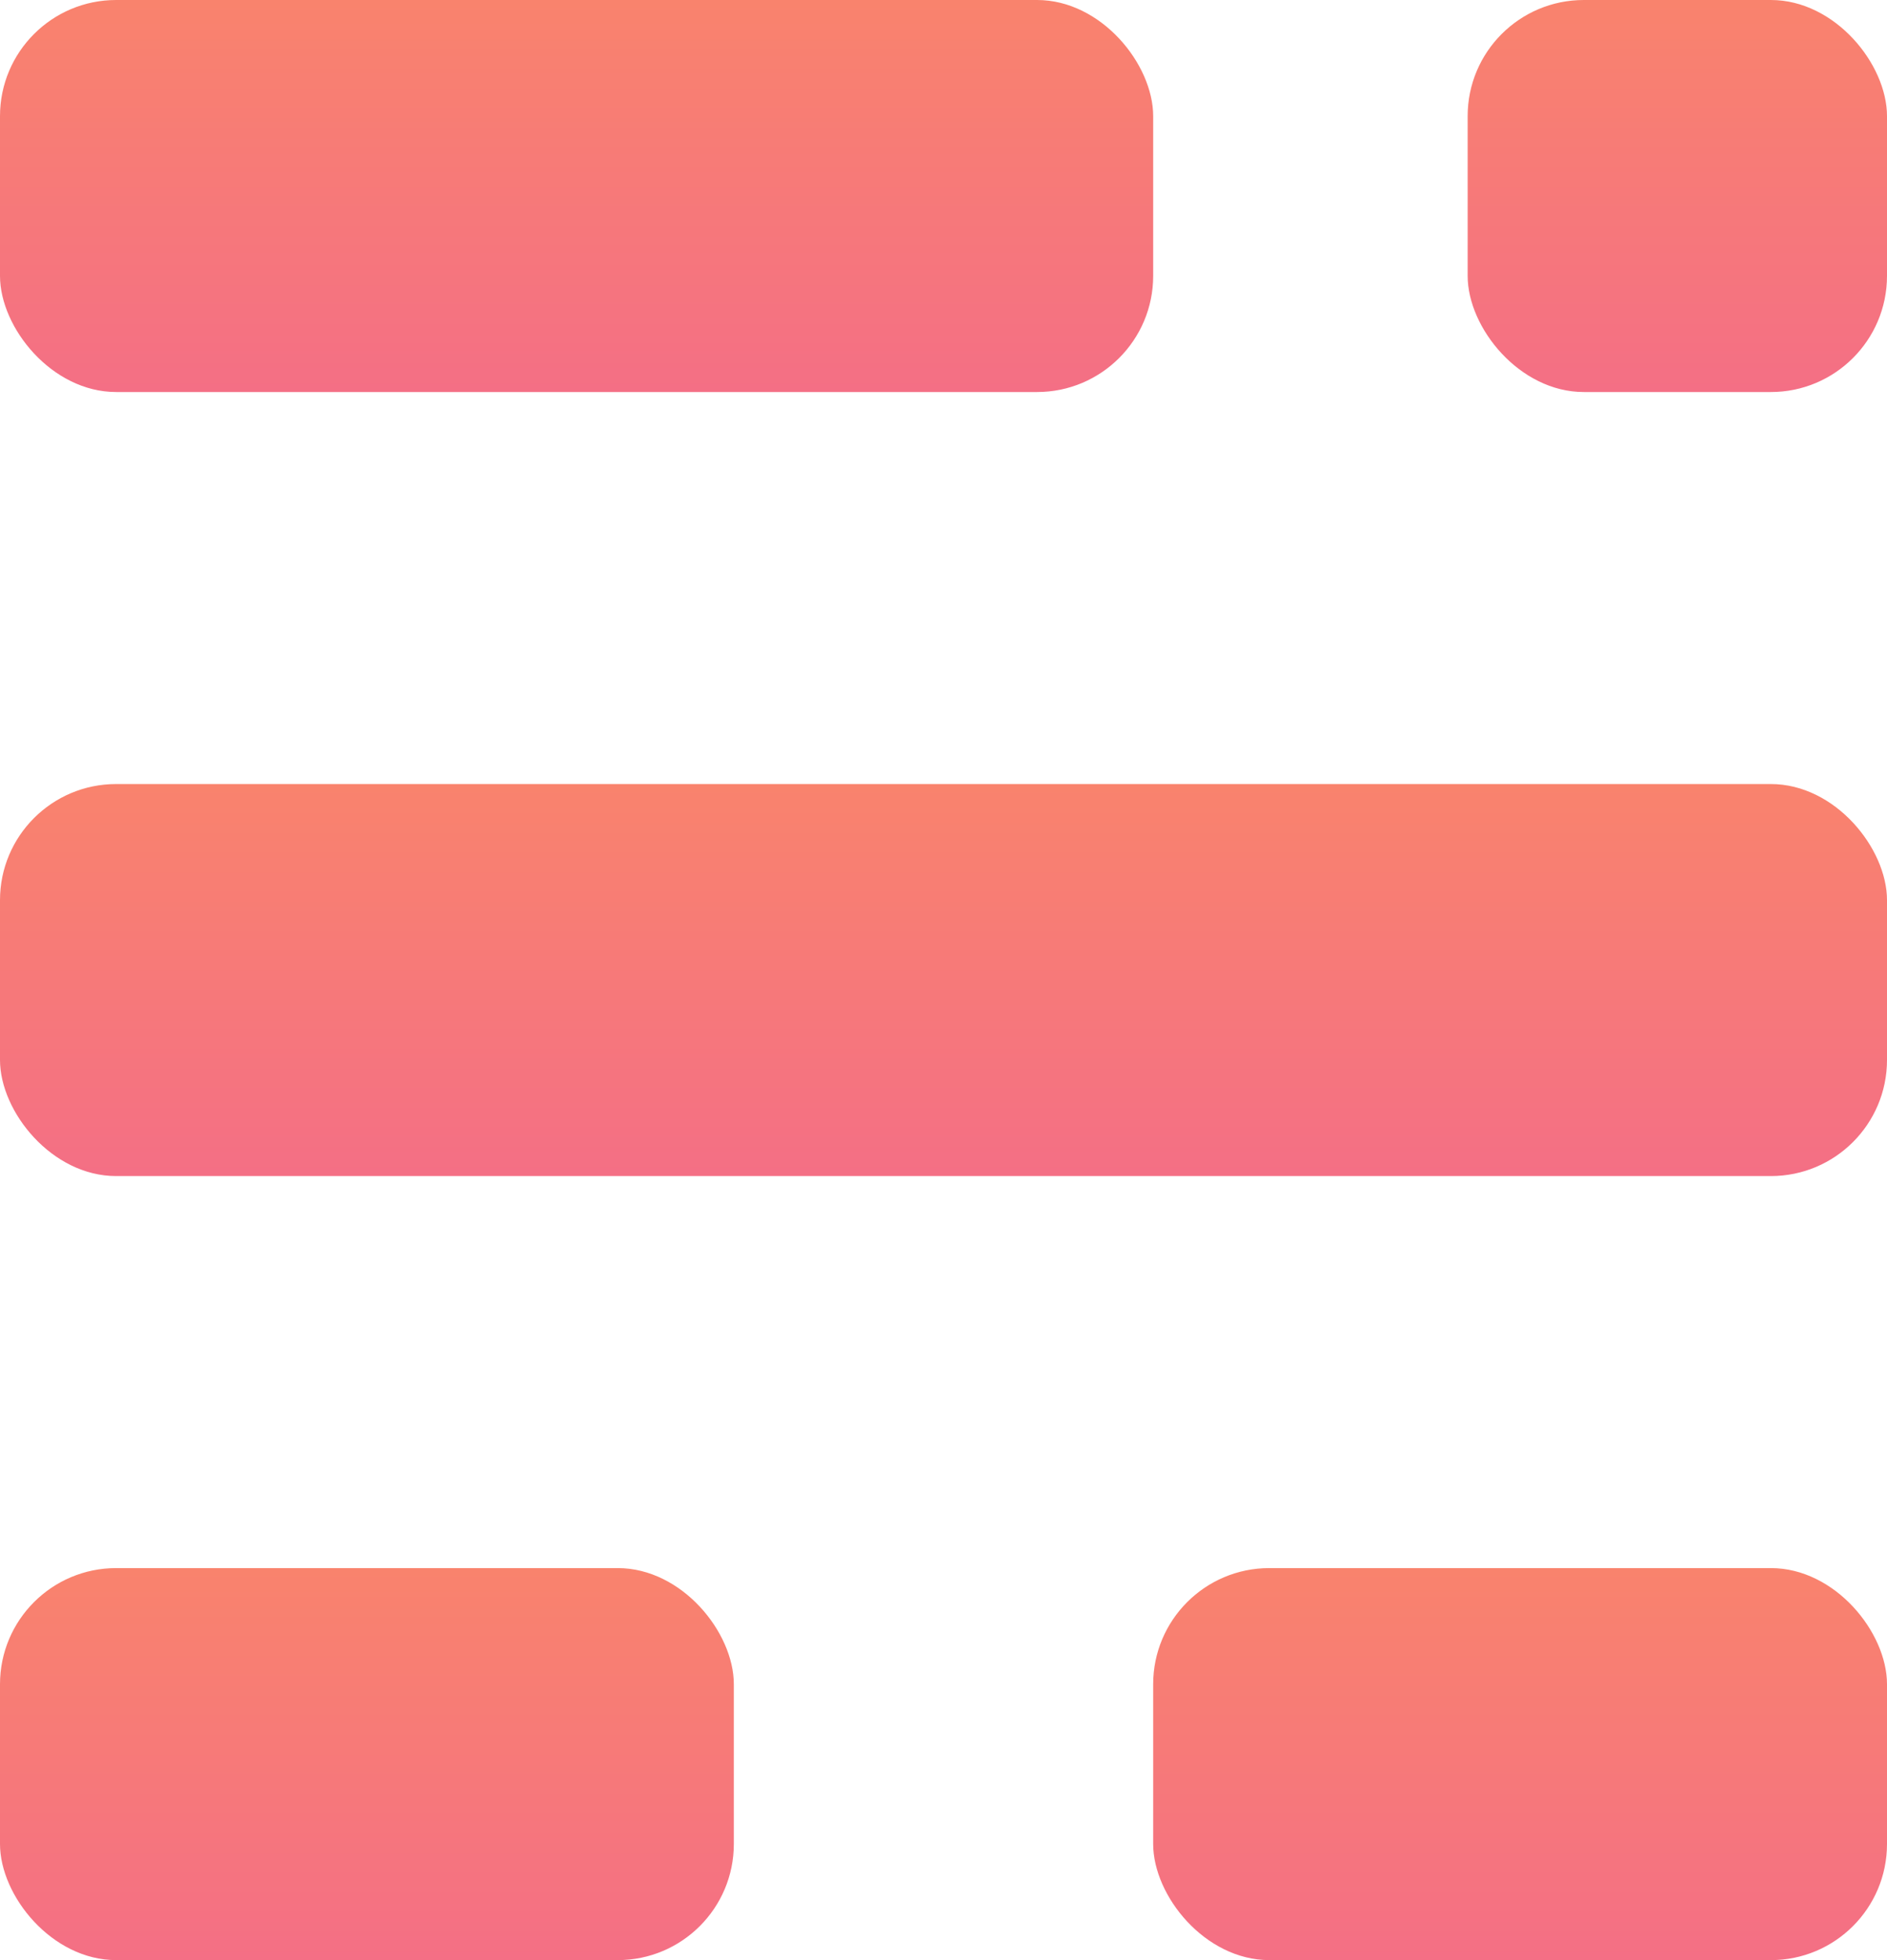 <?xml version="1.0" encoding="UTF-8"?>
<svg width="26px" height="27px" viewBox="0 0 26 27" version="1.1" xmlns="http://www.w3.org/2000/svg" xmlns:xlink="http://www.w3.org/1999/xlink">
    <!-- Generator: Sketch 52.5 (67469) - http://www.bohemiancoding.com/sketch -->
    <title>Group 12</title>
    <desc>Created with Sketch.</desc>
    <defs>
        <linearGradient x1="50%" y1="0%" x2="50%" y2="100%" id="linearGradient-1">
            <stop stop-color="#F9836D" offset="0%"></stop>
            <stop stop-color="#F46F85" offset="100%"></stop>
        </linearGradient>
    </defs>
    <g id="Page-1" stroke="none" stroke-width="1" fill="none" fill-rule="evenodd">
        <g id="Group-12" fill="url(#linearGradient-1)">
            <rect id="Rectangle" x="0" y="0" width="15.889" height="5.4" rx="1.6"></rect>
            <rect id="Rectangle-Copy-6" x="0" y="10.8" width="26" height="5.4" rx="1.6"></rect>
            <rect id="Rectangle-Copy-8" x="0" y="21.6" width="10.111" height="5.4" rx="1.6"></rect>
            <rect id="Rectangle-Copy-9" x="15.889" y="21.6" width="10.111" height="5.4" rx="1.6"></rect>
            <rect id="Rectangle-Copy-10" x="20.222" y="0" width="5.778" height="5.4" rx="1.6"></rect>
        </g>
    </g>
</svg>